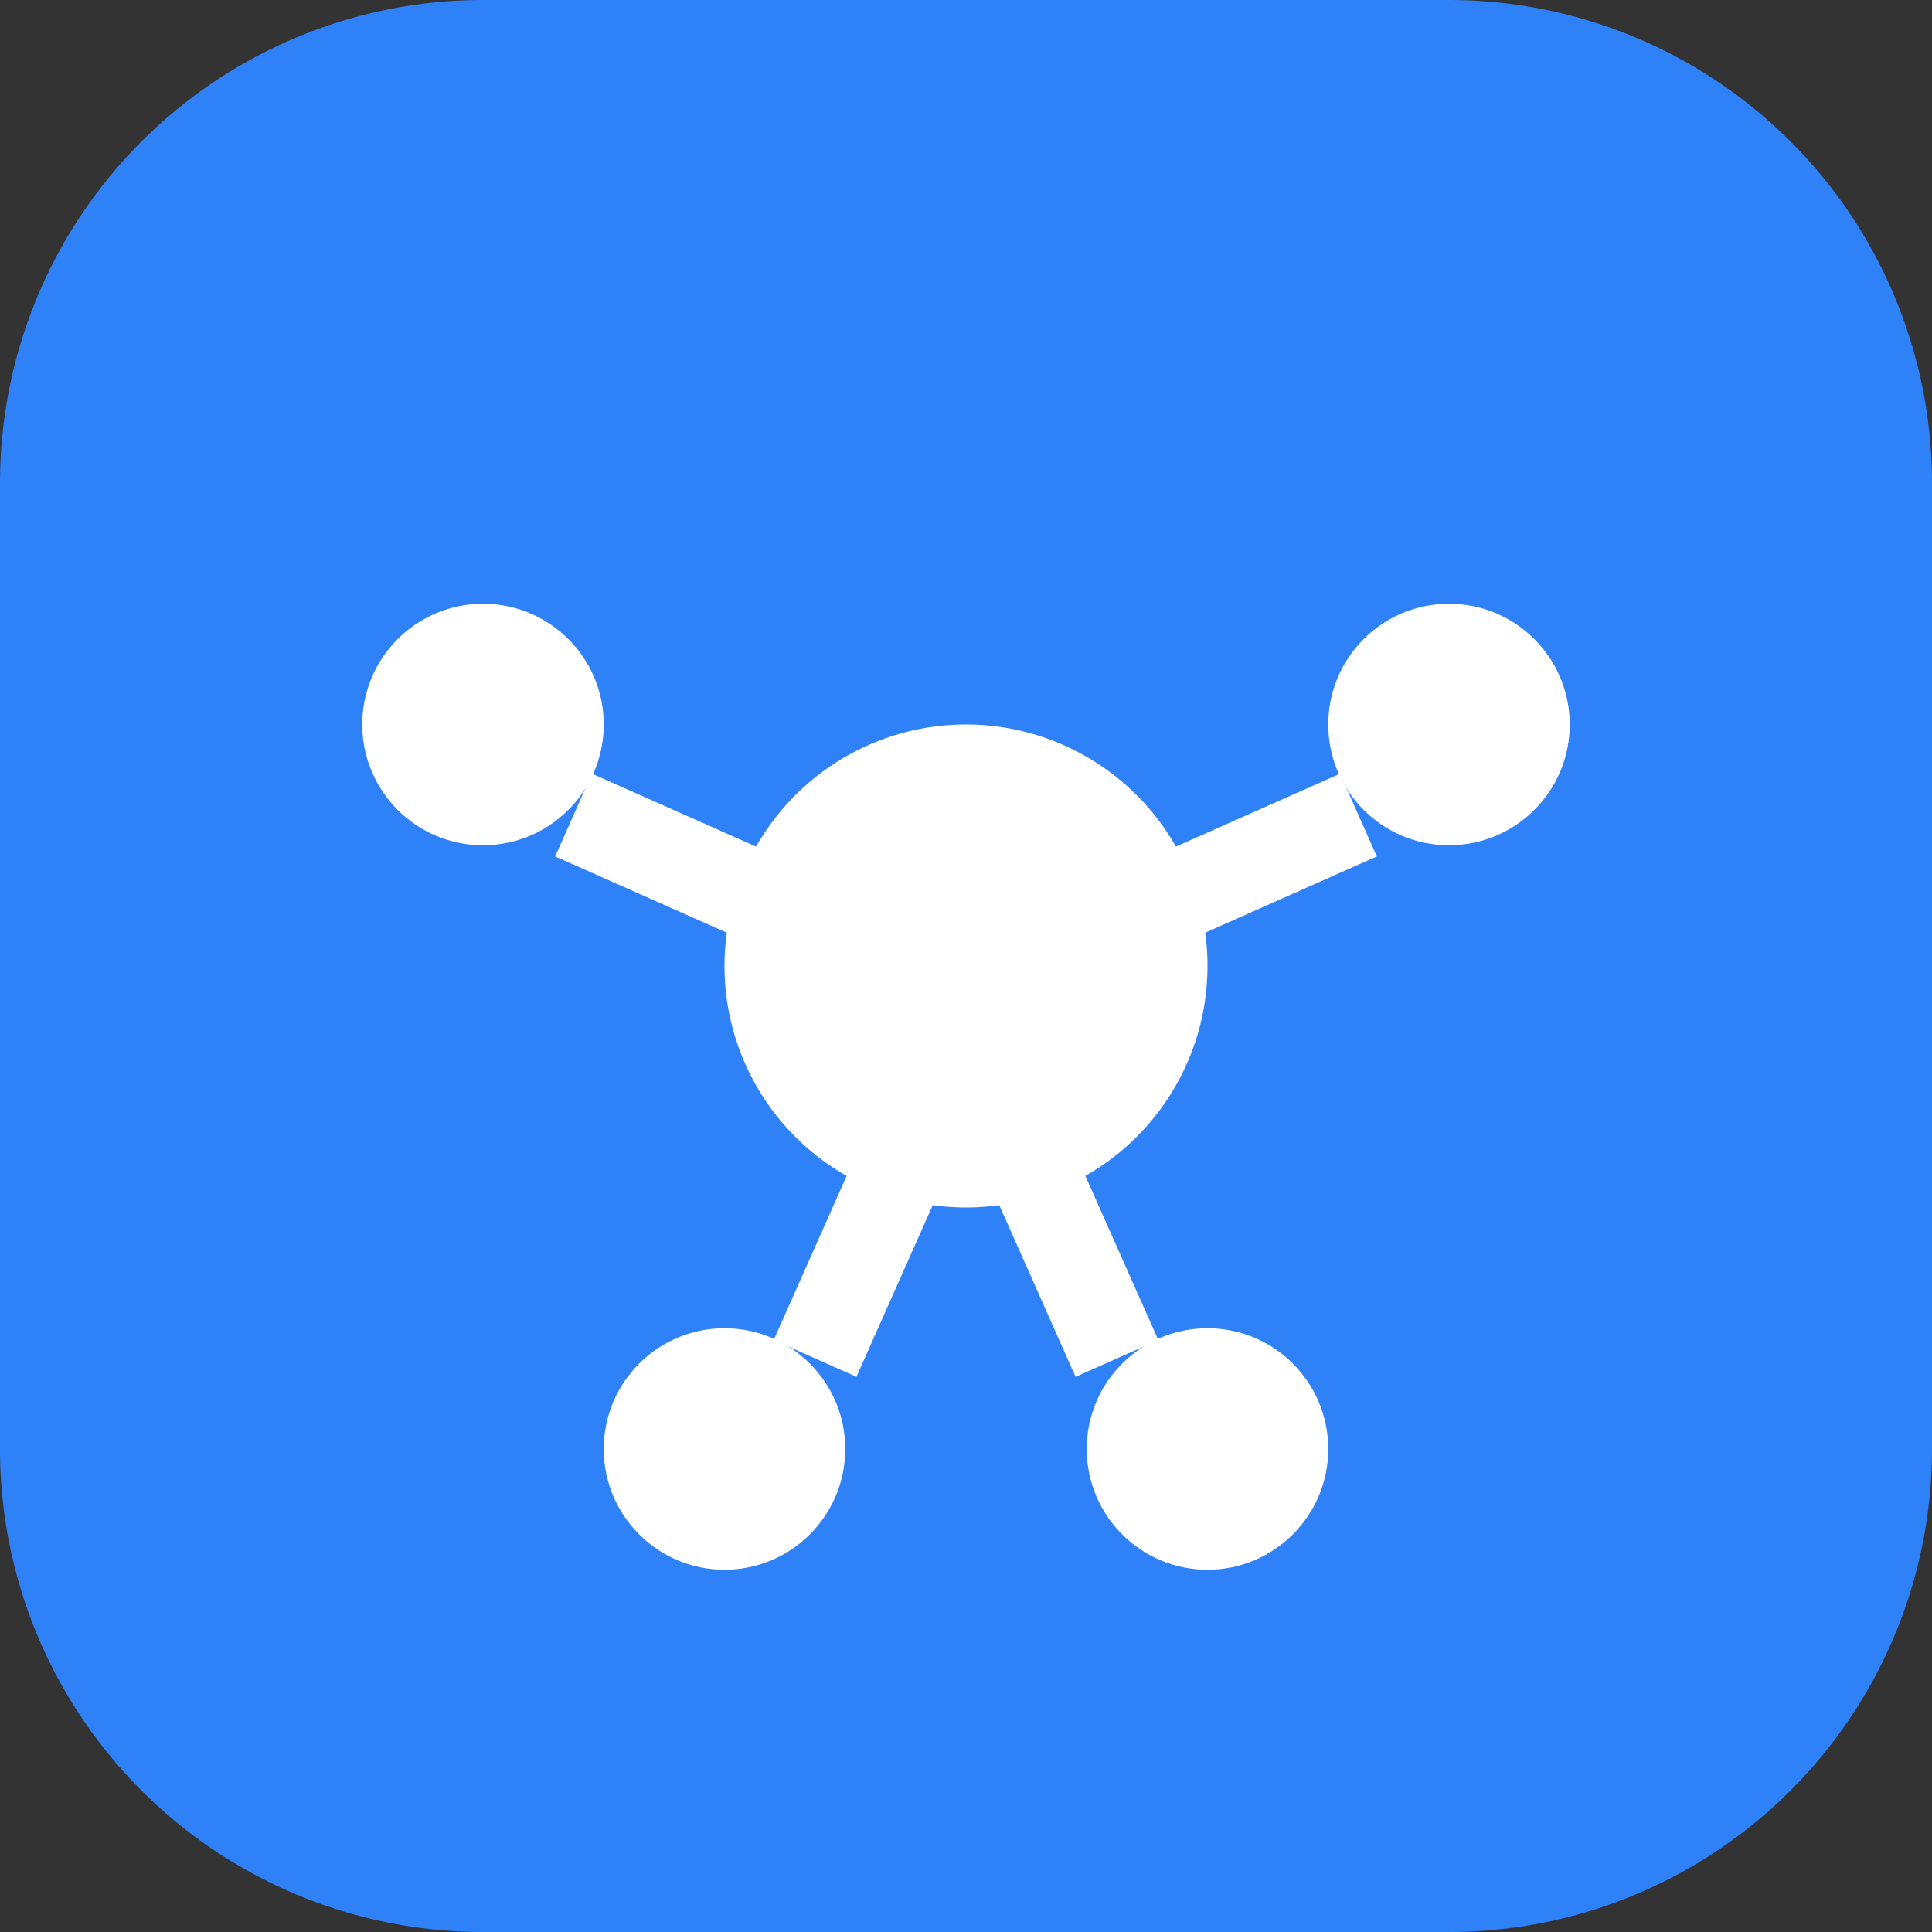 <?xml version="1.0" encoding="UTF-8"?>
<svg width="32" height="32" viewBox="0 0 32 32" fill="none" xmlns="http://www.w3.org/2000/svg">
  <rect x="0" y="0" width="32" height="32" fill="#333333" stroke="none"/>
  <path fill="#2F81F7" d="M0 8a8 8 0 0 1 8-8h16a8 8 0 0 1 8 8v16a8 8 0 0 1-8 8H8a8 8 0 0 1-8-8V8z"/>
  <path fill="#FFF" d="M16 20a4 4 0 1 0 0-8 4 4 0 0 0 0 8z"/>
  <circle cx="8" cy="12" r="2" fill="#FFF"/>
  <circle cx="24" cy="12" r="2" fill="#FFF"/>
  <circle cx="12" cy="24" r="2" fill="#FFF"/>
  <circle cx="20" cy="24" r="2" fill="#FFF"/>
  <path stroke="#FFF" stroke-width="1.5" d="M9.5 13.5l4.5 2M22.5 13.5l-4.5 2M13.5 22.5l2-4.5M18.5 22.5l-2-4.5"/>
</svg> 